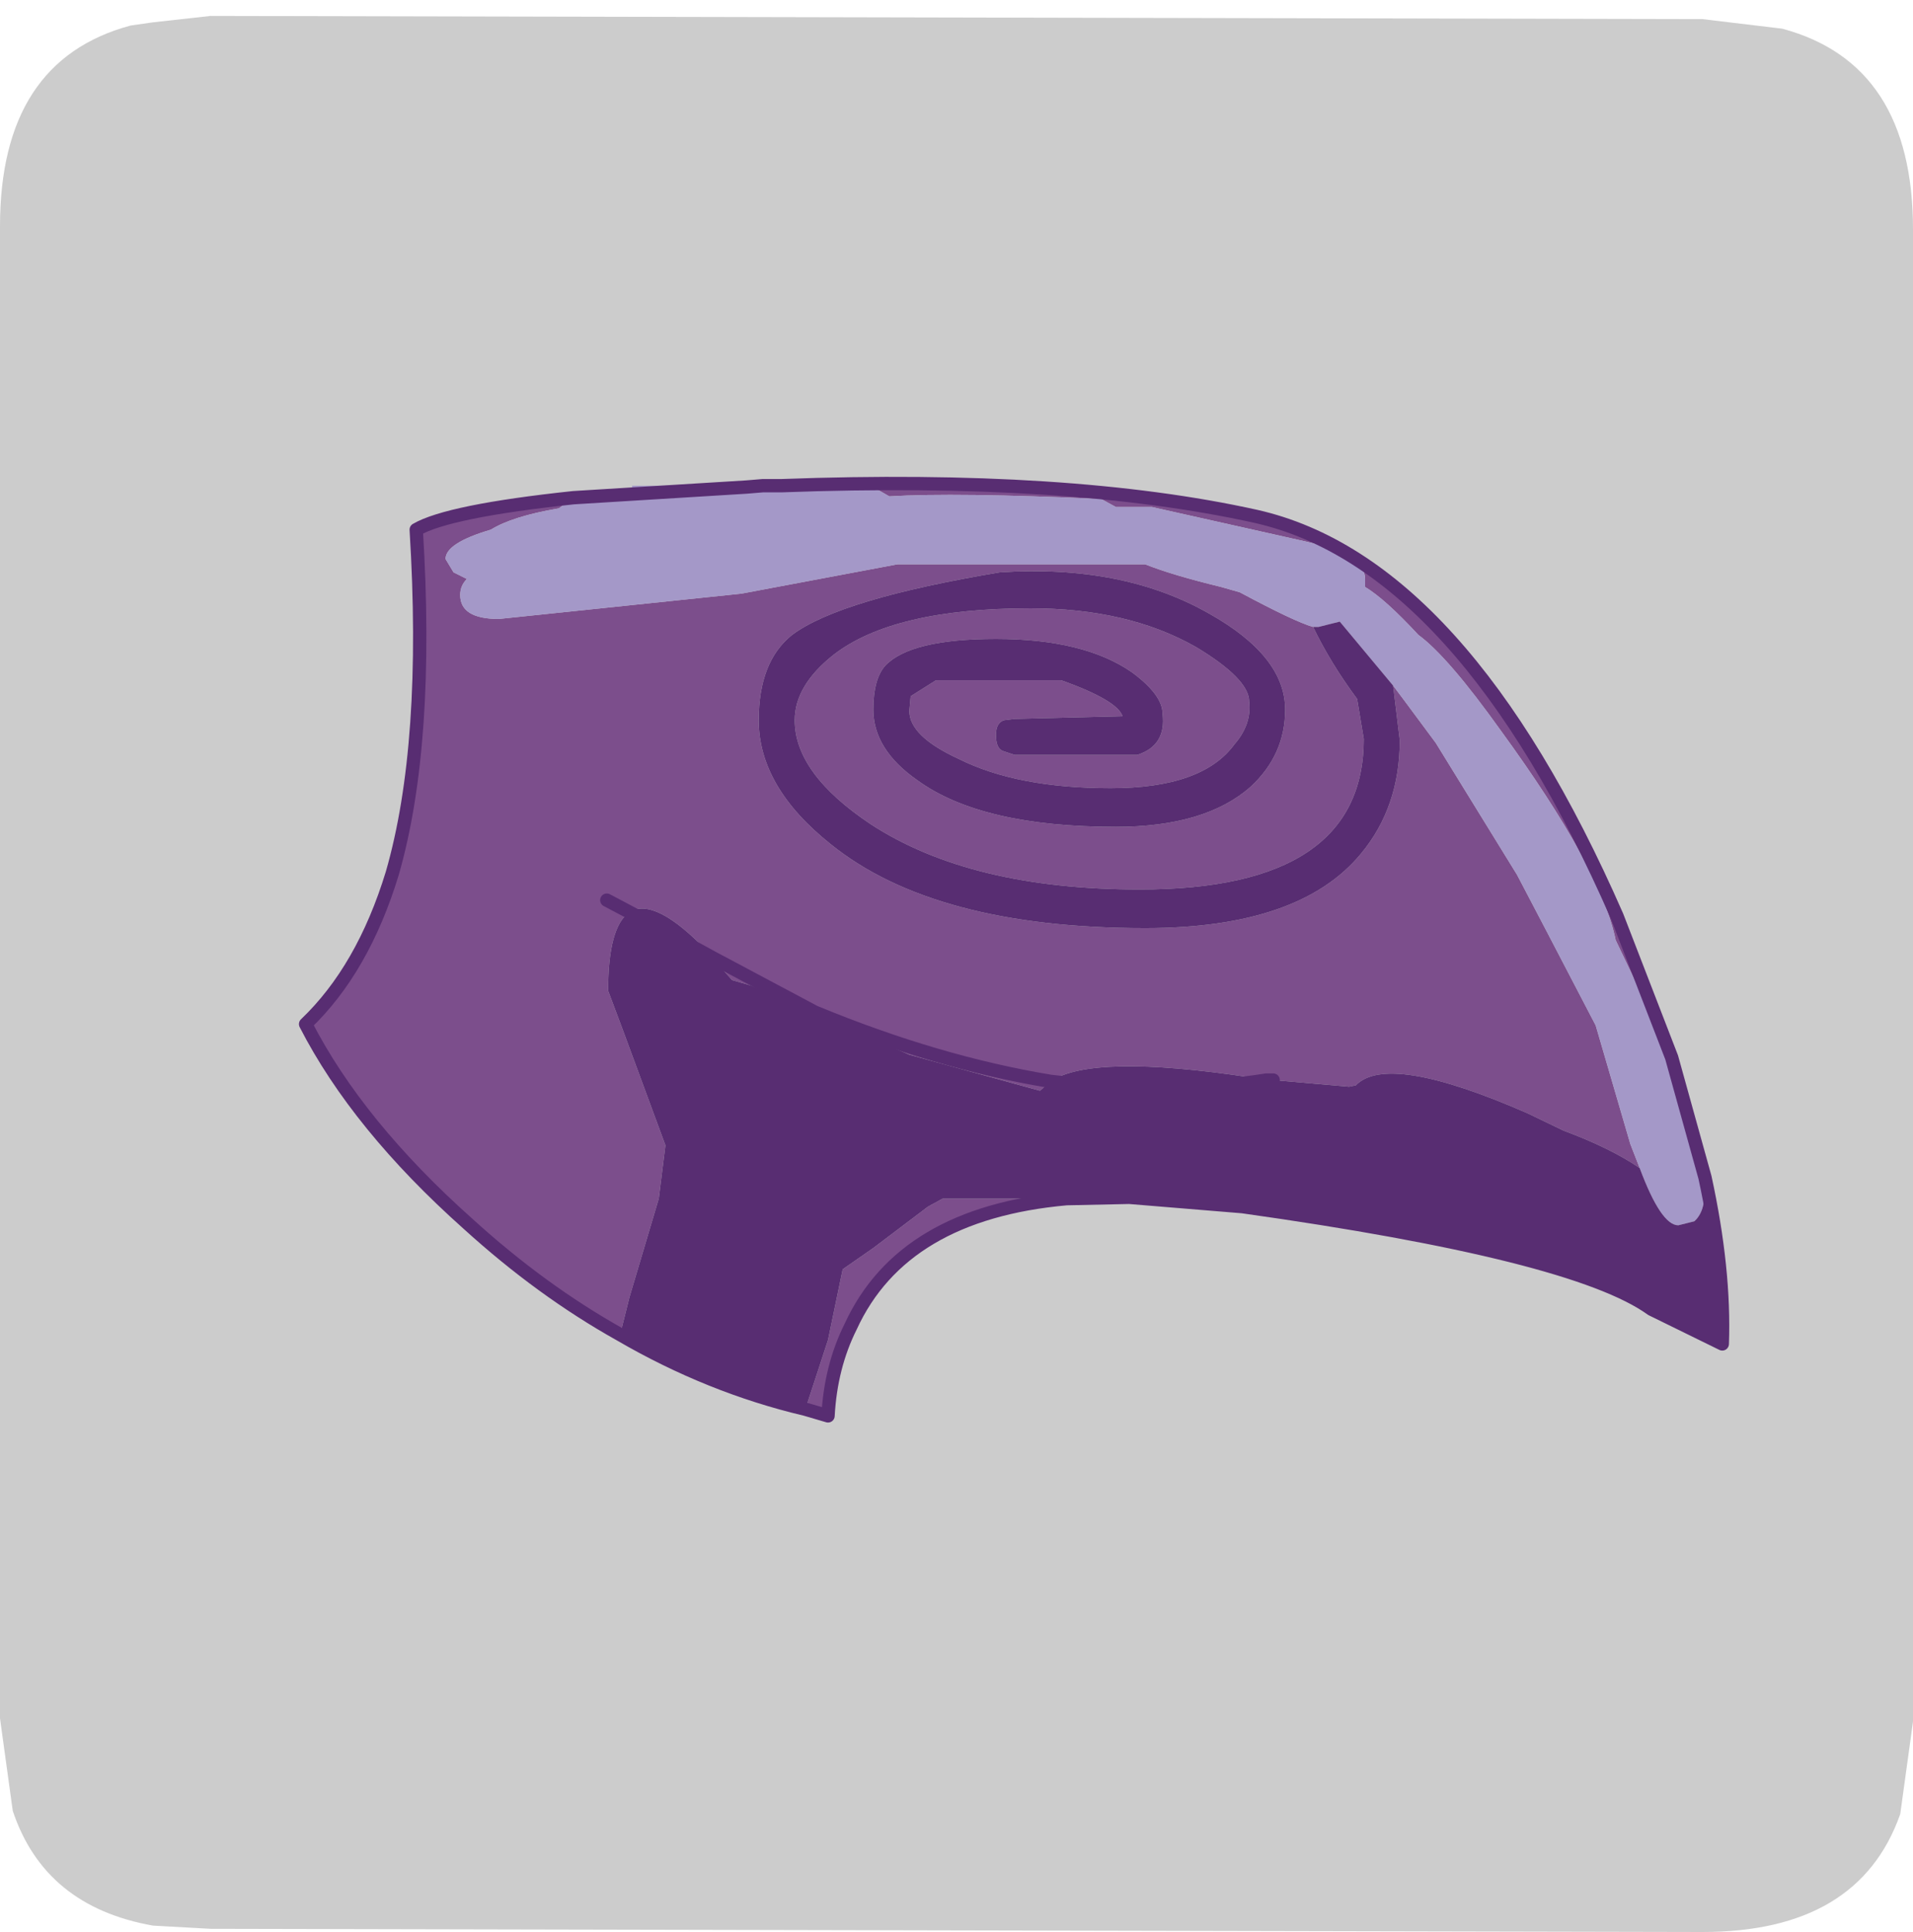 <?xml version="1.0" encoding="UTF-8" standalone="no"?>
<svg xmlns:ffdec="https://www.free-decompiler.com/flash" xmlns:xlink="http://www.w3.org/1999/xlink" ffdec:objectType="frame" height="30.3px" width="30.0px" xmlns="http://www.w3.org/2000/svg">
  <g transform="matrix(1.0, 0.0, 0.0, 1.0, 0.0, 0.0)">
    <use ffdec:characterId="1" height="30.0" transform="matrix(1.0, 0.0, 0.0, 1.0, 0.0, 0.0)" width="30.0" xlink:href="#shape0"/>
    <use ffdec:characterId="5" height="30.05" transform="matrix(1.0, 0.0, 0.0, 1.0, 0.0, 0.25)" width="30.0" xlink:href="#sprite0"/>
  </g>
  <defs>
    <g id="shape0" transform="matrix(1.0, 0.0, 0.0, 1.0, 0.0, 0.0)">
      <path d="M0.0 0.0 L30.0 0.0 30.0 30.0 0.0 30.0 0.0 0.0" fill="#33cc66" fill-opacity="0.0" fill-rule="evenodd" stroke="none"/>
    </g>
    <g id="sprite0" transform="matrix(1.0, 0.0, 0.0, 1.0, 0.0, -0.15)">
      <use ffdec:characterId="2" height="30.05" transform="matrix(1.0, 0.0, 0.0, 1.0, 0.0, 0.15)" width="30.0" xlink:href="#shape1"/>
      <filter id="filter0">
        <feColorMatrix in="SourceGraphic" result="filterResult0" type="matrix" values="0 0 0 0 1.0,0 0 0 0 1.0,0 0 0 0 1.0,0 0 0 1 0"/>
        <feConvolveMatrix divisor="25.0" in="filterResult0" kernelMatrix="1 1 1 1 1 1 1 1 1 1 1 1 1 1 1 1 1 1 1 1 1 1 1 1 1" order="5 5" result="filterResult1"/>
        <feComposite in="SourceGraphic" in2="filterResult1" operator="over" result="filterResult2"/>
      </filter>
      <use ffdec:characterId="4" filter="url(#filter0)" height="35.5" transform="matrix(0.418, 0.0, 0.0, 0.418, 4.688, 7.371)" width="53.65" xlink:href="#sprite1"/>
    </g>
    <g id="shape1" transform="matrix(1.0, 0.0, 0.0, 1.0, 0.0, -0.15)">
      <path d="M27.95 0.35 Q30.0 0.9 30.0 3.5 L30.0 26.9 29.8 28.35 Q29.15 30.2 26.7 30.2 L3.3 30.15 2.4 30.1 Q0.7 29.8 0.2 28.3 L0.0 26.85 0.0 3.45 Q0.0 0.85 2.05 0.3 L2.4 0.25 3.3 0.15 26.7 0.2 27.95 0.35" fill="#cccccc" fill-rule="evenodd" stroke="none"/>
    </g>
    <g id="sprite1" transform="matrix(1.0, 0.0, 0.0, 1.0, -4.4, 8.45)">
      <use ffdec:characterId="3" height="35.5" transform="matrix(1.0, 0.0, 0.0, 1.0, 4.4, -8.45)" width="53.65" xlink:href="#shape2"/>
    </g>
    <g id="shape2" transform="matrix(1.0, 0.0, 0.0, 1.0, -4.4, 8.45)">
      <path d="M14.7 -7.65 L14.15 -7.25 Q12.4 -6.95 11.6 -6.45 9.9 -5.95 9.9 -5.35 L10.2 -4.85 10.7 -4.6 Q10.45 -4.35 10.45 -4.0 10.45 -3.1 11.9 -3.1 L21.0 -4.05 26.85 -5.15 36.15 -5.15 Q37.15 -4.75 39.0 -4.3 L39.7 -4.1 Q41.75 -3.0 42.45 -2.8 43.1 -1.45 44.1 -0.1 L44.35 1.4 Q44.35 7.05 35.95 7.05 29.6 7.05 25.85 4.6 23.0 2.7 23.0 0.7 23.0 -0.6 24.45 -1.75 26.7 -3.5 31.85 -3.5 35.5 -3.5 38.05 -2.05 40.05 -0.85 40.05 0.0 40.15 0.85 39.5 1.6 38.3 3.25 34.85 3.25 31.35 3.25 29.15 2.15 27.3 1.3 27.3 0.35 L27.35 -0.2 28.3 -0.8 33.0 -0.8 Q35.1 -0.05 35.3 0.55 L31.25 0.65 30.85 0.7 Q30.55 0.8 30.55 1.25 30.55 1.75 30.8 1.85 L31.25 2.0 35.85 2.0 Q36.95 1.65 36.8 0.45 36.8 -0.25 35.65 -1.1 33.85 -2.35 30.55 -2.35 27.35 -2.35 26.4 -1.35 25.95 -0.85 25.95 0.3 25.95 1.8 27.6 2.95 30.0 4.7 35.05 4.7 38.4 4.7 40.1 3.2 41.4 2.0 41.4 0.3 41.4 -1.7 38.55 -3.3 35.3 -5.15 30.7 -4.85 24.7 -3.85 22.9 -2.5 21.65 -1.5 21.65 0.7 21.65 3.2 24.35 5.35 28.25 8.5 36.15 8.5 41.95 8.5 44.25 5.7 45.7 3.95 45.7 1.45 L45.45 -0.6 45.9 0.0 47.05 1.55 50.1 6.5 51.2 8.6 53.05 12.15 54.35 16.6 54.7 17.5 Q53.6 16.75 51.85 16.1 L50.5 15.45 Q45.25 13.15 44.05 14.4 L43.8 14.45 40.95 14.2 40.65 14.1 40.1 14.1 Q34.15 13.2 32.6 14.25 28.35 13.55 23.75 11.65 L19.9 9.6 23.75 11.65 Q28.35 13.55 32.6 14.25 L32.2 14.6 27.3 13.25 21.35 10.65 20.65 10.45 19.9 9.6 19.75 9.4 Q17.75 7.3 16.8 7.9 16.0 8.45 16.0 10.85 L16.6 12.45 18.15 16.65 17.9 18.65 16.8 22.35 16.45 23.75 Q13.5 22.1 10.75 19.6 6.6 15.9 4.65 12.1 6.8 10.05 7.9 6.45 9.3 1.6 8.8 -6.45 10.0 -7.15 14.7 -7.65 M55.9 13.35 L53.8 8.95 Q53.25 6.25 49.5 1.1 47.5 -1.7 46.4 -2.5 45.15 -3.85 44.4 -4.3 L44.4 -4.6 Q44.4 -5.5 42.2 -6.0 L36.4 -7.3 35.05 -7.3 34.5 -7.6 Q29.05 -7.85 26.55 -7.7 L25.85 -8.1 22.5 -8.1 Q33.3 -8.5 40.3 -6.95 48.05 -5.2 53.85 8.05 L55.9 13.35 M23.4 26.55 L24.25 23.95 24.8 21.3 25.95 20.5 28.0 18.95 28.55 18.65 33.2 18.65 Q27.05 19.2 25.1 23.45 24.35 24.95 24.25 26.8 L23.4 26.55 M15.95 7.45 L16.8 7.9 15.95 7.45" fill="#7c4e8c" fill-rule="evenodd" stroke="none"/>
      <path d="M42.45 -2.8 Q41.75 -3.0 39.7 -4.1 L39.0 -4.3 Q37.15 -4.75 36.15 -5.15 L26.85 -5.15 21.0 -4.05 11.9 -3.1 Q10.45 -3.1 10.45 -4.0 10.45 -4.35 10.7 -4.6 L10.2 -4.85 9.9 -5.35 Q9.9 -5.95 11.6 -6.45 12.4 -6.95 14.15 -7.25 L14.7 -7.65 21.2 -8.05 21.8 -8.1 21.2 -8.05 14.7 -7.65 16.9 -7.95 16.9 -8.1 21.8 -8.1 22.5 -8.1 25.85 -8.1 26.55 -7.7 Q29.05 -7.85 34.5 -7.6 L35.05 -7.3 36.4 -7.3 42.2 -6.0 Q44.4 -5.5 44.4 -4.6 L44.4 -4.3 Q45.15 -3.85 46.4 -2.5 47.5 -1.7 49.5 1.1 53.25 6.25 53.8 8.95 L55.9 13.35 57.15 17.85 57.15 18.3 Q57.15 19.15 56.75 19.5 L56.15 19.65 Q55.5 19.65 54.7 17.5 L54.35 16.6 53.05 12.15 51.2 8.6 50.1 6.5 47.05 1.55 45.9 0.0 45.45 -0.6 43.45 -3.0 42.65 -2.8 42.5 -2.8 42.45 -2.8" fill="#a498c8" fill-rule="evenodd" stroke="none"/>
      <path d="M42.45 -2.8 L42.5 -2.8 42.65 -2.8 43.45 -3.0 45.45 -0.6 45.7 1.45 Q45.7 3.95 44.25 5.7 41.95 8.5 36.15 8.5 28.25 8.5 24.35 5.35 21.65 3.2 21.65 0.7 21.65 -1.5 22.9 -2.5 24.7 -3.85 30.7 -4.85 35.3 -5.15 38.55 -3.3 41.4 -1.7 41.4 0.3 41.4 2.0 40.1 3.2 38.4 4.7 35.05 4.7 30.0 4.7 27.6 2.95 25.95 1.8 25.95 0.3 25.95 -0.85 26.4 -1.35 27.35 -2.35 30.55 -2.35 33.85 -2.35 35.65 -1.1 36.8 -0.25 36.8 0.45 36.95 1.65 35.85 2.0 L31.25 2.0 30.8 1.85 Q30.55 1.75 30.55 1.25 30.55 0.8 30.85 0.7 L31.25 0.65 35.3 0.55 Q35.1 -0.05 33.0 -0.8 L28.3 -0.8 27.35 -0.2 27.3 0.35 Q27.3 1.3 29.15 2.15 31.35 3.25 34.85 3.25 38.3 3.25 39.5 1.6 40.15 0.85 40.05 0.0 40.05 -0.85 38.05 -2.05 35.5 -3.5 31.85 -3.5 26.7 -3.5 24.45 -1.75 23.0 -0.6 23.0 0.7 23.0 2.7 25.85 4.6 29.6 7.05 35.95 7.05 44.35 7.05 44.35 1.4 L44.1 -0.1 Q43.1 -1.45 42.45 -2.8 M54.7 17.5 Q55.5 19.65 56.15 19.65 L56.75 19.5 Q57.15 19.15 57.15 18.3 L57.15 17.85 Q57.9 21.3 57.8 24.1 L55.15 22.8 Q52.25 20.7 39.8 18.95 L35.55 18.6 33.2 18.65 35.55 18.6 35.05 18.65 33.2 18.65 28.55 18.65 28.0 18.95 25.95 20.5 24.8 21.3 24.25 23.95 23.4 26.55 Q19.8 25.7 16.45 23.75 L16.8 22.35 17.9 18.65 18.15 16.65 16.6 12.45 16.0 10.85 Q16.0 8.45 16.8 7.9 17.75 7.3 19.75 9.4 L19.9 9.6 20.65 10.45 21.35 10.65 27.3 13.25 32.2 14.6 32.6 14.25 33.5 14.35 Q37.2 14.75 40.7 14.2 L40.95 14.2 40.7 14.2 Q37.2 14.75 33.5 14.35 L32.6 14.25 Q34.15 13.2 40.1 14.1 L40.65 14.1 40.95 14.2 43.8 14.45 44.05 14.4 Q45.25 13.15 50.5 15.45 L51.85 16.1 Q53.6 16.75 54.7 17.5 M16.8 7.9 L19.9 9.6 16.8 7.9" fill="#582d72" fill-rule="evenodd" stroke="none"/>
      <path d="M57.15 17.85 L55.9 13.35 53.85 8.05 Q48.05 -5.2 40.3 -6.95 33.3 -8.5 22.5 -8.1 L21.8 -8.1 21.2 -8.05 14.7 -7.65 Q10.0 -7.15 8.8 -6.45 9.3 1.6 7.9 6.45 6.8 10.05 4.65 12.1 6.6 15.9 10.75 19.6 13.5 22.1 16.45 23.75 19.8 25.7 23.4 26.55 L24.25 26.8 Q24.35 24.95 25.1 23.45 27.05 19.2 33.2 18.65 L35.55 18.6 39.8 18.95 Q52.25 20.7 55.15 22.8 L57.8 24.1 Q57.9 21.3 57.15 17.85 M32.6 14.25 L33.5 14.35 Q37.2 14.75 40.7 14.2 L40.95 14.2 M32.6 14.25 Q28.35 13.55 23.75 11.65 L19.9 9.6 16.8 7.9 15.95 7.45" fill="none" stroke="#582d72" stroke-linecap="round" stroke-linejoin="round" stroke-width="0.5"/>
    </g>
  </defs>
</svg>
